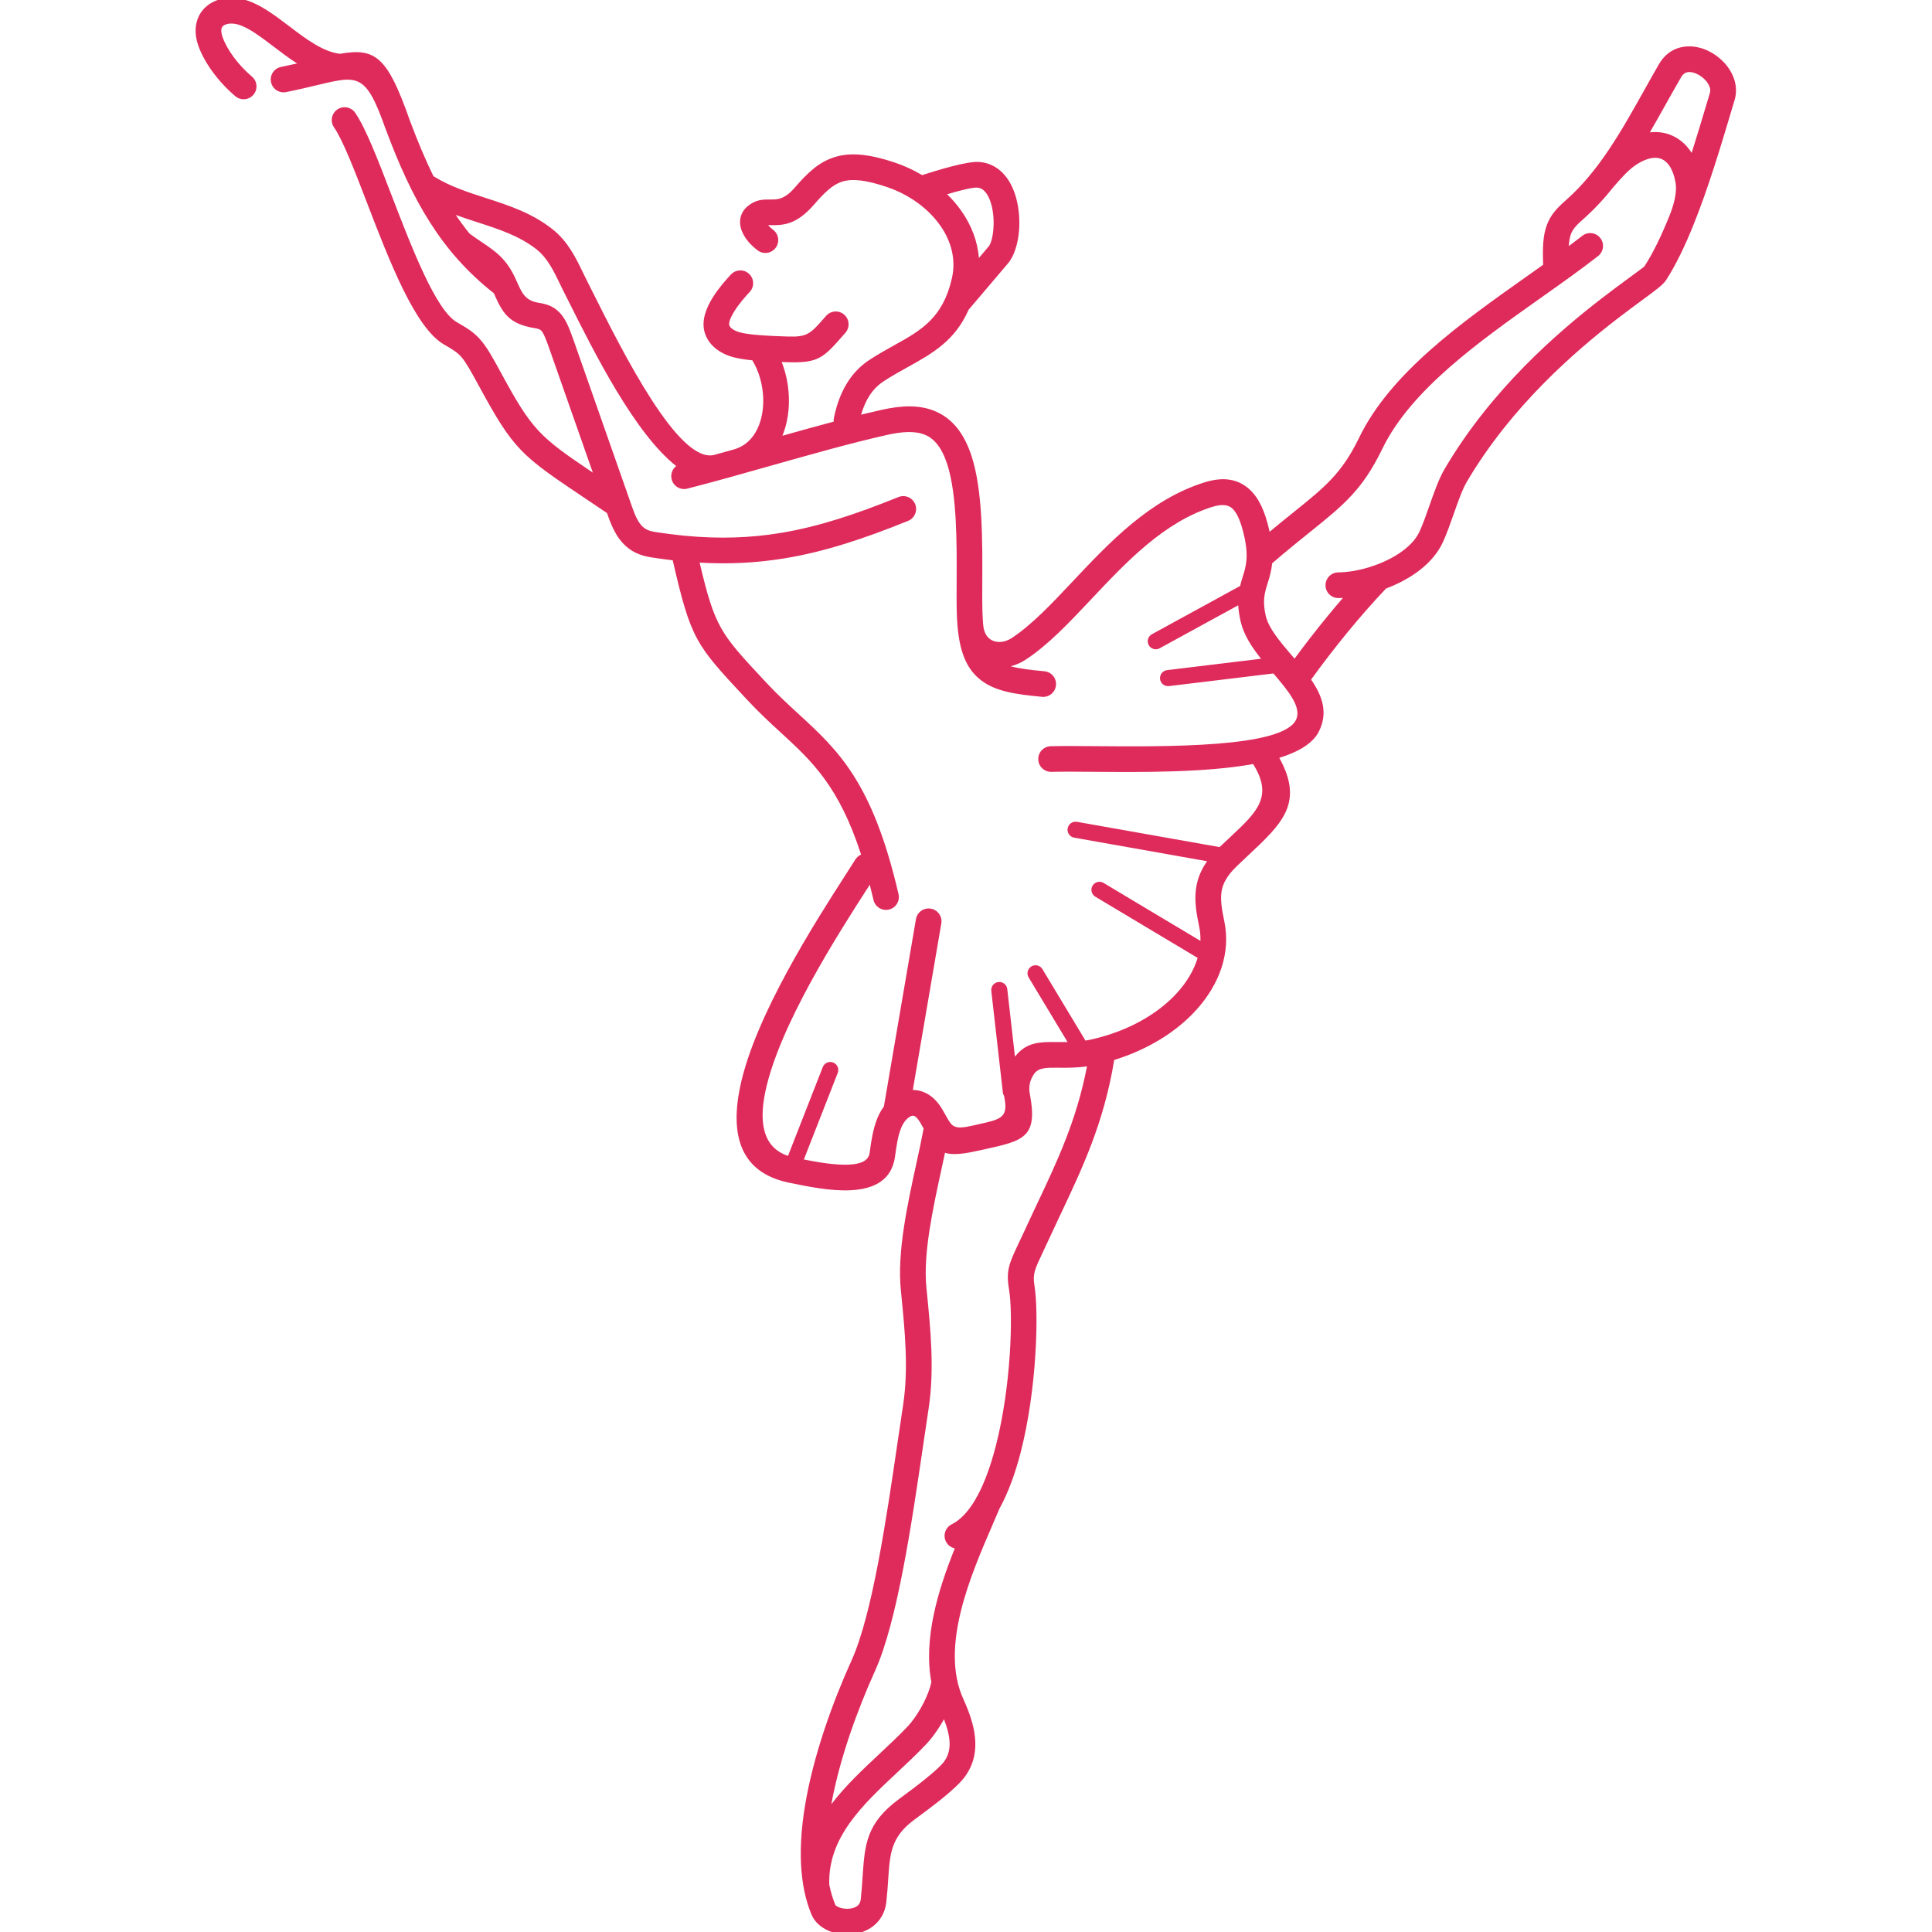 <svg xmlns="http://www.w3.org/2000/svg" xmlnsxlink="http://www.w3.org/1999/xlink" xmlnsxodm="http://www.corel.com/coreldraw/odm/2003" xml:space="preserve" version="1.1"  viewBox="0 0 60000 60000" x="0px" y="0px" fill-rule="evenodd" clip-rule="evenodd"><defs></defs>
<g><path fill="#DF2B5B" d="M34601.2 32919.28c-0.81,7.97 -1.84,15.95 -3.14,23.96 -314.99,1920.21 -985.29,3338.62 -1655.57,4757 -132.7,280.81 -265.43,561.64 -365.22,779.38 -92.74,202.34 -148.29,319.5 -197.07,422.42 -241.63,509.7 -314.61,663.65 -255.22,1017.68 136.98,816.67 81.1,3224.03 -430.24,5196.99 -165.29,637.75 -380.4,1236.11 -655.19,1734.95l-0.61 1.51c-59.06,140.4 -135.99,318.39 -216.12,503.81 -686.19,1587.66 -1638.1,3790.13 -906.97,5404.37 179.15,395.55 320.02,787.4 361.69,1174.51 46.12,428.54 -27.78,837.86 -295.42,1218.18 -133.89,190.25 -385.44,423.95 -681.6,666.51 -270.69,221.7 -597.01,465.52 -898.65,687.12 -729.71,536.05 -763.85,1047.67 -816.83,1842.18 -14.42,216.25 -30.07,450.75 -59.5,718.44 -36.81,335.18 -192.87,582.05 -410.96,751.22 -184.88,143.41 -410.31,223.49 -639.25,249.09 -216.88,24.25 -442.48,-0.87 -640.42,-67.46 -285.49,-96.04 -523.63,-281.76 -631.93,-540.63 -396.07,-947.16 -406.84,-2136.14 -205.39,-3367.26 259.39,-1585.26 870.75,-3250.14 1451.24,-4535.15 643.2,-1423.79 1081.43,-4412.09 1427.57,-6772.47 61.99,-422.7 121.28,-826.93 169.8,-1144.64 172.78,-1131.26 57.13,-2297.47 -57.98,-3458.2l-12.33 -124.41c-115.96,-1172.97 200.13,-2625.72 480.49,-3914.24 83.97,-385.93 164.64,-756.68 228.34,-1096.13 -36.11,-64.41 -74.88,-133.15 -114.32,-199.49 -64.26,-108.1 -124.39,-168.22 -178.24,-190.78 -18.18,-7.62 -36.18,-10.03 -53.39,-8.07l-6.33 0.64c-23.55,3.64 -50.32,14.64 -78.96,31.66 -38.12,22.66 -74.97,53.35 -109.47,90.57 -9.38,12.22 -19.43,23.86 -30.09,34.86 -47.13,58.5 -88.83,129.43 -121.96,208.49 -52.04,124.16 -88.91,260.66 -117.63,402.62 -31.05,153.47 -54.61,322.33 -77.08,490.59 -100.34,751.13 -659.7,1021.48 -1396.4,1055.99 -588.61,27.57 -1291.69,-108.9 -1912.94,-239.43 -1514.9,-318.33 -1813.25,-1496.51 -1500.18,-2986.39 461.63,-2196.85 2340.99,-5120.97 3263.35,-6556.1 120.78,-187.91 224.46,-349.23 311.23,-488.07 44.55,-71.61 108.09,-124.19 180.03,-155.35 -690.31,-2132.07 -1534.76,-2908.12 -2490.92,-3786.42 -329.55,-302.72 -671.66,-616.98 -1030.69,-1002.11l-77.25 -82.85c-1543.12,-1654.79 -1683.32,-1805.38 -2251.85,-4268.16 -220.4,-25.51 -445.63,-56.27 -676.43,-92.53 -346.68,-54.47 -612.74,-178.2 -835.78,-401.91 -204.17,-204.78 -355.29,-482.36 -488.46,-861.77l-38.66 -110.13c-187.87,-126.79 -423.28,-284.69 -639.62,-429.81 -2037.76,-1366.83 -2247.8,-1507.72 -3351.56,-3541.39 -253.3,-466.73 -395.96,-717.93 -533.38,-877.26 -120.67,-139.9 -268.65,-232.21 -535.97,-384.95 -898.45,-513.37 -1700.11,-2597.64 -2391.37,-4394.93 -393.7,-1023.61 -749.42,-1948.48 -1026.53,-2350.24 -125.12,-181.22 -79.65,-429.57 101.57,-554.69 181.22,-125.12 429.57,-79.65 554.69,101.57 328.2,475.82 701.2,1445.63 1114.03,2518.98 643.06,1671.97 1388.82,3610.9 2044.49,3985.55 343.32,196.17 538.68,320.87 742.21,556.83 186.76,216.54 349.26,500.13 630.26,1017.88 964.87,1777.77 1186.14,1977.16 2849.95,3095.46l-1356.33 -3863.97c-96.25,-274.2 -164.01,-446.06 -234.82,-533.54 -37.53,-46.37 -98.07,-70.41 -203.38,-86.92 -834.31,-130.83 -1015.73,-490.89 -1278.95,-1084.85 -821.44,-647.86 -1452.76,-1366.45 -1982.53,-2197.96 -539.64,-847.02 -969.18,-1805.03 -1386.07,-2922.78l-2.34 -6.53 -0.78 0.28c-598.5,-1699.74 -846.67,-1640.41 -2078.97,-1345.83 -287.26,68.67 -617.25,147.57 -1001.78,225 -215.73,43.15 -425.61,-96.77 -468.76,-312.5 -43.15,-215.73 96.77,-425.61 312.5,-468.76 177.49,-35.74 343.44,-71.92 498.85,-107.24 -253.26,-162.4 -496.55,-347.19 -734.24,-527.74 -389.22,-295.65 -761.03,-578.08 -1078.57,-675.29 -148.27,-45.39 -289.51,-47.97 -398.39,-10.6 -39.62,13.59 -71.75,31.3 -93.94,52.64 -18.48,17.77 -32.3,39.28 -39.92,64.17 -19.15,62.54 -12.54,152.91 28.95,273.82 65.04,189.54 184,404.37 341.67,618.89 158.4,215.51 353.62,427.58 571.2,611.76 168.27,142.38 189.26,394.23 46.88,562.5 -142.38,168.27 -394.23,189.26 -562.5,46.88 -266.04,-225.2 -505.08,-484.96 -699.34,-749.26 -205.95,-280.2 -364.02,-568.69 -454.17,-831.39 -99.07,-288.69 -102.09,-545.96 -35.19,-764.46 49.73,-162.46 135.84,-298.81 249.3,-407.91 109.74,-105.52 241.69,-183.8 387.68,-233.9 261.84,-89.86 577.56,-91 889.03,4.36 453.78,138.92 881.18,463.57 1328.57,803.41 513.82,390.29 1058.44,803.91 1584.54,861.34 1105.74,-194.74 1475.01,99.93 2159.72,2044.49l-0.69 0.24c238.98,640.3 481.05,1223.67 745.37,1758.84 11.55,5.67 22.94,11.94 34.11,18.84 480.22,297.28 1028.55,474.51 1574.14,650.86 728.74,235.53 1453.13,469.69 2098.94,984.6 471.49,375.94 724.34,902.32 919.16,1307.96 22.89,47.65 44.49,92.63 86.32,175.59 55.45,109.98 63.46,127.45 190.28,380.65 998.19,1992.91 2708.88,5407.85 3809.47,5135.72 200.98,-55.06 405.23,-111.81 611.78,-169.65 132.87,-37.92 248.57,-94.44 347.85,-165.8 265.46,-190.8 434.31,-496.93 514.01,-846.9 85.63,-376.06 68.64,-797.54 -41.29,-1188.06 -57.41,-203.94 -139.36,-396.94 -244.33,-567.75 -226.57,-22.4 -434.45,-53.99 -600.11,-100.12 -211.2,-58.82 -398.33,-151.54 -546.92,-274.04 -163.39,-134.71 -280.5,-303.56 -336.01,-502.7 -98.74,-354.32 42.79,-737.57 256.64,-1078.95 179.94,-287.27 410.68,-547.34 563.47,-710.67 150.15,-160.51 402,-168.9 562.51,-18.75 160.51,150.15 168.9,402 18.75,562.51 -130.33,139.31 -325.8,358.99 -469.73,588.79 -110.03,175.66 -190.1,346.88 -162.88,444.57 9.58,34.38 35.36,68.13 73.51,99.58 61.51,50.7 148.3,91.7 253.16,120.9 153.16,42.65 387.04,70.15 647.51,89.47 295.51,21.91 586.38,31.91 849.06,40.8 601.16,20.35 701.66,-94.21 1124.53,-576.31l57.55 -65.57c144.97,-165.68 396.82,-182.47 562.5,-37.5 165.68,144.97 182.47,396.82 37.5,562.5l-57.55 65.57c-624.57,712.06 -773,881.25 -1749.53,848.19 -56.21,-1.9 -113.56,-3.85 -171.47,-5.9 38.42,97.95 71.99,198.12 100.6,299.76 144.58,513.63 165.67,1073.57 50.65,1578.68 -32.28,141.77 -75.24,279.54 -129.11,411.28 535.23,-150.7 1070.83,-299.52 1592.17,-437.26 -3.42,-37.78 -1.49,-76.68 6.48,-115.75 101.68,-495.9 264.89,-870.35 457.24,-1157.99 200.17,-299.35 430.37,-503.29 657.15,-651.18 267.16,-174.22 526.1,-318.16 774.74,-456.36 811.6,-451.15 1499.03,-833.28 1777.81,-2081.24 129.29,-578.81 -25.14,-1139.35 -354.04,-1614.05 -212.16,-306.21 -495.31,-577.01 -822.41,-796.13 -15.2,-8.64 -29.83,-18.28 -43.82,-28.86 -245.04,-158.82 -513.5,-288.93 -794.49,-383.66 -666.9,-224.85 -1086.38,-266.95 -1398.99,-167.45 -302.67,96.33 -557.26,351.61 -872.77,715.27 -555.89,640.71 -980.71,637.71 -1338.94,635.17 -30.05,-0.21 -58.98,-0.41 -85.57,0.35 42.05,49.08 95.37,97.91 155.3,142.69 176.9,132.02 213.27,382.47 81.25,559.37 -132.02,176.9 -382.47,213.27 -559.37,81.25 -109.95,-82.13 -211.49,-177.18 -295.22,-277.36 -107.18,-128.27 -187.57,-269.83 -225.65,-412.89 -53.24,-200.09 -29.19,-395.25 99.08,-566.98 29.5,-39.5 64.83,-76.77 106.3,-111.4 257.6,-215.25 477.85,-213.68 727,-211.91 191.06,1.35 417.65,2.95 732.7,-360.17 403.59,-465.18 744.85,-796.69 1235.27,-952.77 480.45,-152.93 1051.38,-113.1 1892.73,170.57 291.49,98.28 572.63,228.24 835.45,384.93 484.26,-155.56 1390.33,-433.88 1763.16,-408.93 281.21,18.82 513.33,130.49 700.91,305.37 227.8,212.36 378.64,514.62 464.17,845.83 79.04,306.03 104.1,640.75 83.59,947.13 -29.47,440.04 -158.9,847.3 -365.27,1075.13l-1203.19 1416.74c-426.34,967.33 -1118.28,1352.18 -1907.49,1790.88 -236.16,131.27 -482.12,267.99 -727.86,428.24 -147.34,96.08 -297.4,229.33 -429.03,426.18 -105.73,158.1 -200.4,357.79 -274.35,612.56 218.07,-53.37 431.91,-103.68 640.31,-150.17 604.73,-134.9 1159.51,-162.48 1645.07,37.78 505.79,208.59 902.27,641.05 1150.72,1416.14 340.86,1063.41 333.06,2638.29 327.02,3859.81 -2.2,445.14 -4.17,841.15 12.41,1145.41 3.51,64.38 7.78,126.04 12.79,185.16 1.34,9.56 2.35,19.24 3,29.03 9.45,136.57 45.33,245.75 99.35,328.4 48.45,74.15 112.79,128.1 185.53,161.7 77.91,35.99 167.97,50.85 261.74,44.36 111.16,-7.7 226.48,-46.31 333.46,-116.23 625.3,-408.65 1246.06,-1067.89 1904.09,-1766.72 1142.14,-1212.93 2390.44,-2538.61 4085.82,-3070.81 621.95,-195.23 1068.96,-89.56 1407.11,222.06 300.64,277.04 474.42,703.18 595.47,1211.25 8.13,34.11 15.69,67.47 22.83,100.24 276.47,-230.43 522.78,-428.53 746.77,-608.68 964.36,-775.6 1495.4,-1202.7 2032.52,-2312.47 974.84,-2014.29 3183.5,-3577.73 5188.41,-4996.95 177.92,-125.94 354.16,-250.7 527.89,-374.66 -25.49,-573.24 3.89,-933.54 111.16,-1225.98 120.55,-328.63 313.06,-530.27 610.66,-793.25 1015.61,-897.45 1718.04,-2153.17 2406.67,-3384.22 160.54,-287 320.4,-572.78 466.21,-824.07 225.06,-387.86 565.87,-549.62 928.4,-554.31 203.88,-2.64 408.97,47.73 596.88,136.74 180.44,85.47 348.71,207.73 486.6,352.97 301.07,317.12 466.83,749.27 337.61,1178.59 -39.09,129.88 -80.13,267.44 -123.01,411.22 -299.52,1004.19 -689.53,2311.7 -1155.43,3467.93l-5.96 14.78 -0.03 0.08c-126,311.86 -259.47,615.87 -400.71,904 -144.28,294.33 -293.42,564.49 -446.82,799.89 -89.56,137.46 -335.45,318.3 -712.19,595.42 -224,164.76 -498.4,366.59 -789.32,590.71 -661.2,509.37 -1487.71,1190.93 -2322.24,2040.27 -830.68,845.42 -1669.32,1856.79 -2359.33,3028.69 -140.66,238.89 -273.79,618.45 -407.33,999.18 -106.35,303.21 -212.97,607.17 -334.48,872.6 -239.89,524.01 -718.38,934.16 -1272.55,1223.5 -159.29,83.16 -325.75,156.69 -495.05,220.3 -401.38,421.21 -803.65,881.49 -1185.04,1345.69 -410.27,499.34 -800.37,1008.48 -1141.78,1481.74 347.44,505.17 533.2,1024.72 243.98,1607.75 -184.89,372.71 -631.2,636.59 -1231.88,823.03 773.35,1402.07 94.73,2037.06 -981.87,3044.01 -80.26,75.06 -164.33,153.7 -333.49,315.89 -301.08,288.65 -435.97,535.92 -476.8,784.26 -43.86,266.71 9.87,574.33 86.01,940.99 199.47,960.48 -141.44,1941.64 -880.77,2753.62 -604.56,663.95 -1480.35,1216.71 -2541.99,1545.08zm-10128.43 2977.33l1079.03 -2757.22c50.15,-128.36 194.88,-191.75 323.24,-141.6 128.36,50.15 191.75,194.88 141.6,323.24l-1051.89 2687.88c486.76,96.63 995.12,178.34 1401.72,159.3 347.28,-16.26 606.51,-110.3 640.16,-362.23 23.88,-178.83 49.31,-360.21 86.44,-543.73 39.46,-195.04 90.06,-382.42 161.39,-552.62 52.22,-124.61 118.52,-241.42 195.62,-346.21l995.53 -5817.96c37.1,-217.46 243.48,-363.66 460.94,-326.56 217.46,37.1 363.66,243.48 326.56,460.94l-884.68 5170.13c116.92,-0.48 234.45,21.85 349.99,70.27 206.96,86.73 400.29,254.22 559.48,522.02 55.55,93.45 98.81,170.68 138.33,241.25 167.99,299.96 226.45,404.32 788.98,277.77 332.07,-74.71 149.42,-34.48 208.24,-47.43 671.88,-147.96 916.71,-201.89 804.33,-794.15 -5.4,-28.46 -10.11,-56.95 -14.12,-85.46 -21.09,-31.96 -35.12,-69.28 -39.6,-109.96l-358.43 -3151.36c-15.09,-136.99 83.72,-260.3 220.71,-275.39 136.99,-15.09 260.3,83.72 275.39,220.71l238.48 2096.73c362.53,-462.89 778.58,-458.73 1349.8,-452.95 89.59,0.91 184.37,1.87 284.47,0.11l-1208.52 -2006.6c-71.19,-118.11 -33.15,-271.59 84.96,-342.78 118.11,-71.19 271.59,-33.15 342.78,84.96l1336.18 2218.55c73.89,-11.8 149.96,-26.48 228.24,-44.72 1116.68,-260.15 2024.46,-786.88 2614.45,-1434.84 308.19,-338.47 527.57,-708.9 640.81,-1088.19l-3177.1 -1900.91c-118.11,-70.65 -156.59,-223.69 -85.94,-341.8 70.65,-118.11 223.69,-156.59 341.8,-85.94l3008.44 1800c4.4,-146.28 -7.88,-292.31 -37.88,-436.78 -93.23,-448.96 -157.8,-832.97 -92.25,-1231.61 45.04,-273.98 147.81,-537.12 337.87,-805.14l-4127.91 -731.82c-135.91,-23.73 -226.85,-153.15 -203.12,-289.06 23.73,-135.91 153.15,-226.85 289.06,-203.12l4428.73 785.15c68.83,-65.6 201.54,-189.72 329.4,-309.3 834.84,-780.83 1345.04,-1258.02 713.88,-2267.87l-1.08 -1.78c-1488.17,268.32 -3462.29,252.64 -4939.08,240.82 -524.33,-4.18 -982.76,-7.86 -1326.12,1.37 -220.05,5.18 -402.64,-169.01 -407.82,-389.06 -5.18,-220.05 169.01,-402.64 389.06,-407.82 349.09,-9.38 816.52,-5.64 1351.14,-1.37 2276.14,18.21 5835.37,46.68 6261.91,-813.19 193.58,-390.24 -241.11,-908.75 -699.67,-1444.36l-3242.61 392.25c-136.99,16.18 -261.17,-81.76 -277.35,-218.75 -16.18,-136.99 81.76,-261.17 218.75,-277.35l2918.36 -353.02c-287.65,-360.39 -535.25,-735.15 -631.8,-1147.46 -45.67,-195.06 -69.31,-363.32 -77.12,-512.87l-2442.04 1335.85c-120.81,65.79 -272.1,21.2 -337.89,-99.61 -65.79,-120.81 -21.2,-272.1 99.61,-337.89l2737.42 -1497.43c24.98,-102.67 55.28,-200.1 85.95,-298.72 93.98,-302.23 192.79,-619.94 30.57,-1300.84 -87.38,-366.77 -195.91,-658.79 -357.97,-808.13 -124.56,-114.79 -320.76,-143.81 -628.99,-47.06 -1495.6,469.49 -2668.71,1715.31 -3742.06,2855.19 -693.22,736.2 -1347.17,1430.69 -2047.85,1888.6 -146.74,95.89 -304.22,163.84 -464.6,204.02 271.54,74.14 620.1,115.36 1046.92,155.37 219.19,19.84 380.78,213.63 360.94,432.82 -19.84,219.19 -213.63,380.78 -432.82,360.94 -843.27,-79.05 -1444.24,-171.92 -1889.39,-510.4 -408.96,-310.97 -637.05,-780.87 -723.27,-1557.83 -5.33,-38.68 -9.44,-78.28 -12.24,-118.79 -0.24,-3.53 -0.41,-7.04 -0.56,-10.56 -6.09,-69.7 -11.17,-141.68 -15.23,-216.13 -16.77,-307.91 -14.72,-722.79 -12.41,-1189.15 5.77,-1165.65 13.21,-2668.49 -289.52,-3612.93 -167.82,-523.53 -404.99,-803.02 -694.46,-922.4 -309.71,-127.73 -711.91,-99.36 -1170.07,2.84 -1090.26,243.2 -2397.21,613.09 -3669.49,973.16 -892.09,252.47 -1767.28,500.17 -2542.74,696.98 -214.01,53.5 -430.88,-76.61 -484.38,-290.62 -39.44,-157.76 20.91,-317.07 141.09,-411.35 -1288.22,-1018.11 -2530.74,-3498.49 -3345.33,-5124.83l-190.28 -377.53c-15.38,-30.51 -53.01,-108.83 -92.58,-191.21 -159.48,-332.05 -366.45,-762.93 -697.28,-1026.72 -534.93,-426.51 -1188.42,-637.75 -1845.82,-850.22 -224.68,-72.62 -449.77,-145.39 -673.46,-226.84 135.82,201.23 279.08,395.15 431.44,582.53 131.27,95.94 243.63,171.47 347.95,241.58 469.39,315.51 805.39,541.35 1094.48,1194.26l16.76 37.9c166.98,377.7 267.77,605.68 693.09,672.37 316.46,49.63 521.85,150.87 700.26,371.3 145.14,179.31 243.43,415.9 369.18,774.16l1836.22 5231.1c93.08,265.19 187.03,447.51 300.96,561.77 95.04,95.33 220.2,149.91 392.04,176.91 309.13,48.57 607.49,86.74 897.02,115.02 14.58,0.61 29.02,2.01 43.28,4.19 1071.35,101.28 2021.83,65.98 2946.71,-84.73 1192.44,-194.3 2352.95,-582.46 3679.65,-1118.23 204.51,-81.98 436.77,17.36 518.75,221.87 81.98,204.51 -17.36,436.77 -221.87,518.75 -1376.28,555.79 -2587,959.58 -3848.41,1165.11 -836.51,136.31 -1690.73,184.53 -2623.91,131.01 474.35,2015.65 648.1,2202.18 1999.56,3651.44l77.25 82.85c336.04,360.47 667.58,665.01 986.93,958.37 1239.51,1138.56 2306.08,2118.27 3113.35,5603.77 49.18,214.87 -85.13,428.94 -300,478.12 -214.87,49.18 -428.94,-85.13 -478.12,-300 -37.81,-163.24 -76.22,-320.31 -115.2,-471.97l-89.11 138.68c-896.48,1394.86 -2723.11,4236.95 -3153.97,6287.34 -203.08,966.42 -72.19,1736.57 703.78,1994.84zm4941.93 -29863.55c168.8,164.82 320.76,343.01 451.85,532.2 300.54,433.77 493.33,924.71 533.6,1446.06l280.02 -329.72c4.05,-4.75 8.2,-9.45 12.5,-14.07 84.73,-90.88 142.06,-318.62 160.42,-592.85 15.36,-229.56 -2.11,-475.31 -58.59,-694.01 -49.98,-193.54 -127.7,-360.45 -236.05,-461.45 -57.18,-53.31 -126.93,-87.3 -210.27,-92.87 -154.87,-10.36 -554.02,94 -933.48,206.71zm-66.68 29768.33c-35.39,166.8 -72.55,337.64 -110.38,511.51 -268.43,1233.69 -571.08,2624.64 -467.99,3667.36l12.33 124.41c120.4,1214.06 241.37,2433.85 54.84,3655.08 -60.2,394.17 -113.71,759.03 -169.8,1141.5 -353.25,2408.83 -800.48,5458.47 -1490.07,6984.97 -535.33,1185.05 -1096.85,2699.38 -1359.22,4146.32 426.65,-563.85 963.66,-1067 1498,-1567.54 298.56,-279.66 596.23,-558.5 864.81,-840.7 150.91,-158.55 338.29,-422.02 493.59,-722.25 112.16,-216.83 204.76,-447.55 249.69,-662.66 -251.24,-1363.06 209.76,-2859.62 727.98,-4153.57 -115.11,-24 -218.53,-98.5 -275.2,-211.84 -98.37,-196.75 -18.63,-436.01 178.12,-534.38 287.14,-143.8 534.98,-422.52 747.57,-790.42l2.27 -5.39c12.56,-29.81 28.33,-57.27 46.73,-82.19 232.68,-428.56 421.3,-965.09 571.57,-1544.89 483.38,-1865.08 541.11,-4111.64 414.62,-4865.73 -100.7,-600.34 -2.92,-806.6 320.84,-1489.56 65.28,-137.74 139.94,-295.21 193.95,-413.06 141.63,-309.03 255,-548.9 368.34,-788.74 610.22,-1291.3 1220.41,-2582.71 1536.41,-4242.7 -341.88,47.57 -636.02,44.59 -893.27,41.98 -359.14,-3.64 -614.55,-6.23 -752.37,196.49 -69.73,102.56 -112.1,204.81 -131.84,306.4 -19.78,101.79 -17.35,205.78 2.62,311.03 256.87,1353.68 -190.13,1452.14 -1416.83,1722.29 -190.75,42.01 -16.69,1.89 -205.12,44.29 -489.55,110.13 -793.97,129.46 -1012.19,61.99zm10159.1 -18306.59c-24.93,251.1 -86.51,449.24 -146.64,642.62 -82.5,265.26 -161.2,518.34 -50.31,991.91 91.14,389.2 458.15,817.72 817.86,1237.71 25.17,29.39 50.31,58.74 75.36,88.08 314.1,-427.64 667.16,-883.74 1040.78,-1338.47 151.33,-184.19 305.56,-367.49 461.36,-547.85 -47.19,2.51 -93.55,4.02 -138.94,4.49 -220.05,1.72 -399.85,-175.26 -401.57,-395.31 -1.72,-220.05 175.26,-399.85 395.31,-401.57 308.92,-3.2 675.25,-66.51 1037.77,-185.53l16.27 -16.73 8.68 8.45c186.88,-62.72 372.39,-140.21 548.07,-231.94 410.61,-214.38 757.52,-501.64 916.31,-848.5 104.39,-228.04 205.5,-516.29 306.36,-803.84 146.21,-416.87 291.98,-832.45 472.95,-1139.8 728.95,-1238.04 1608.84,-2300.3 2478.07,-3184.95 865.35,-880.71 1720.15,-1585.73 2403.5,-2112.15 319.92,-246.47 586.94,-442.87 804.94,-603.21 306.5,-225.45 506.56,-372.61 515.31,-386.04 137.99,-211.75 271.44,-453.31 399.96,-715.51 127.26,-259.62 252.91,-546.9 375.74,-850.96l0.11 -0.28 0.16 -0.4c55.9,-139.8 120.93,-318.79 163.07,-512.97 37.96,-174.94 56.08,-359.95 26.25,-529.52 -36.68,-208.47 -99.58,-377.62 -183.39,-504.08 -69.19,-104.41 -151.76,-178.21 -243.69,-218.5 -91.01,-39.89 -199.84,-50.39 -322.75,-28.77 -143.19,25.19 -302.19,92.54 -472.84,205.63 -240.36,159.29 -455.75,405.78 -681.6,664.25l-15.06 17.23c-283.84,358.31 -593.35,695.67 -939.49,1001.54 -200.96,177.58 -328.03,305.76 -388.78,471.37 -35.33,96.31 -56.83,215.74 -66.44,372.77 142.96,-106.86 282.95,-213.55 419.38,-320.29 173.45,-135.48 423.89,-104.7 559.37,68.75 135.48,173.45 104.7,423.89 -68.75,559.37 -534.18,417.96 -1143.6,849.36 -1773.23,1295.04 -1923.35,1361.48 -4042.17,2861.33 -4929.03,4693.83 -615.62,1271.97 -1196.48,1739.13 -2251.28,2587.47 -335.27,269.64 -720.66,579.6 -1164.38,962.63l-4.77 4.03zm11730.34 -13384.38c245.84,-28.39 477.6,6.01 688.07,98.27 235.34,103.16 435.48,275.16 590.55,509.14 6.71,10.12 13.33,20.35 19.86,30.7 164.29,-516.71 313.32,-1016.26 444.71,-1456.78 42.88,-143.78 83.92,-281.34 123.01,-411.22 38.05,-126.42 -32.42,-276.51 -150.11,-400.47 -71.03,-74.82 -157.18,-137.55 -249.1,-181.09 -84.45,-40 -169.79,-62.73 -246.88,-61.74 -93.09,1.2 -183.16,47.13 -247.16,157.43 -166.18,286.4 -312.75,548.41 -459.95,811.57 -168.65,301.49 -338.09,604.39 -513,904.19zm-25483.2 54422.2c43.95,219.91 105.27,428.05 186.22,621.63 13.53,32.35 70.42,64.69 147.55,90.63 90.36,30.4 195.9,41.58 299.8,29.96 91.83,-10.27 176.97,-38.28 239.25,-86.59 54.61,-42.36 94.22,-108.91 104.7,-204.34 26.8,-243.76 42.19,-474.44 56.38,-687.18 67.99,-1019.59 111.8,-1676.15 1141.83,-2432.82 282.16,-207.28 590.99,-438.3 864.27,-662.12 247.82,-202.96 449.2,-385.58 534.74,-507.13 142.66,-202.73 181.03,-430.47 154.78,-674.42 -21.14,-196.37 -82.76,-407.32 -167.74,-627.1 -177.41,317.85 -383.85,598.85 -557.38,781.16 -286.11,300.61 -590.63,585.86 -896.05,871.96 -1073.78,1005.86 -2159.73,2023.41 -2108.35,3486.36z"></path></g></svg>